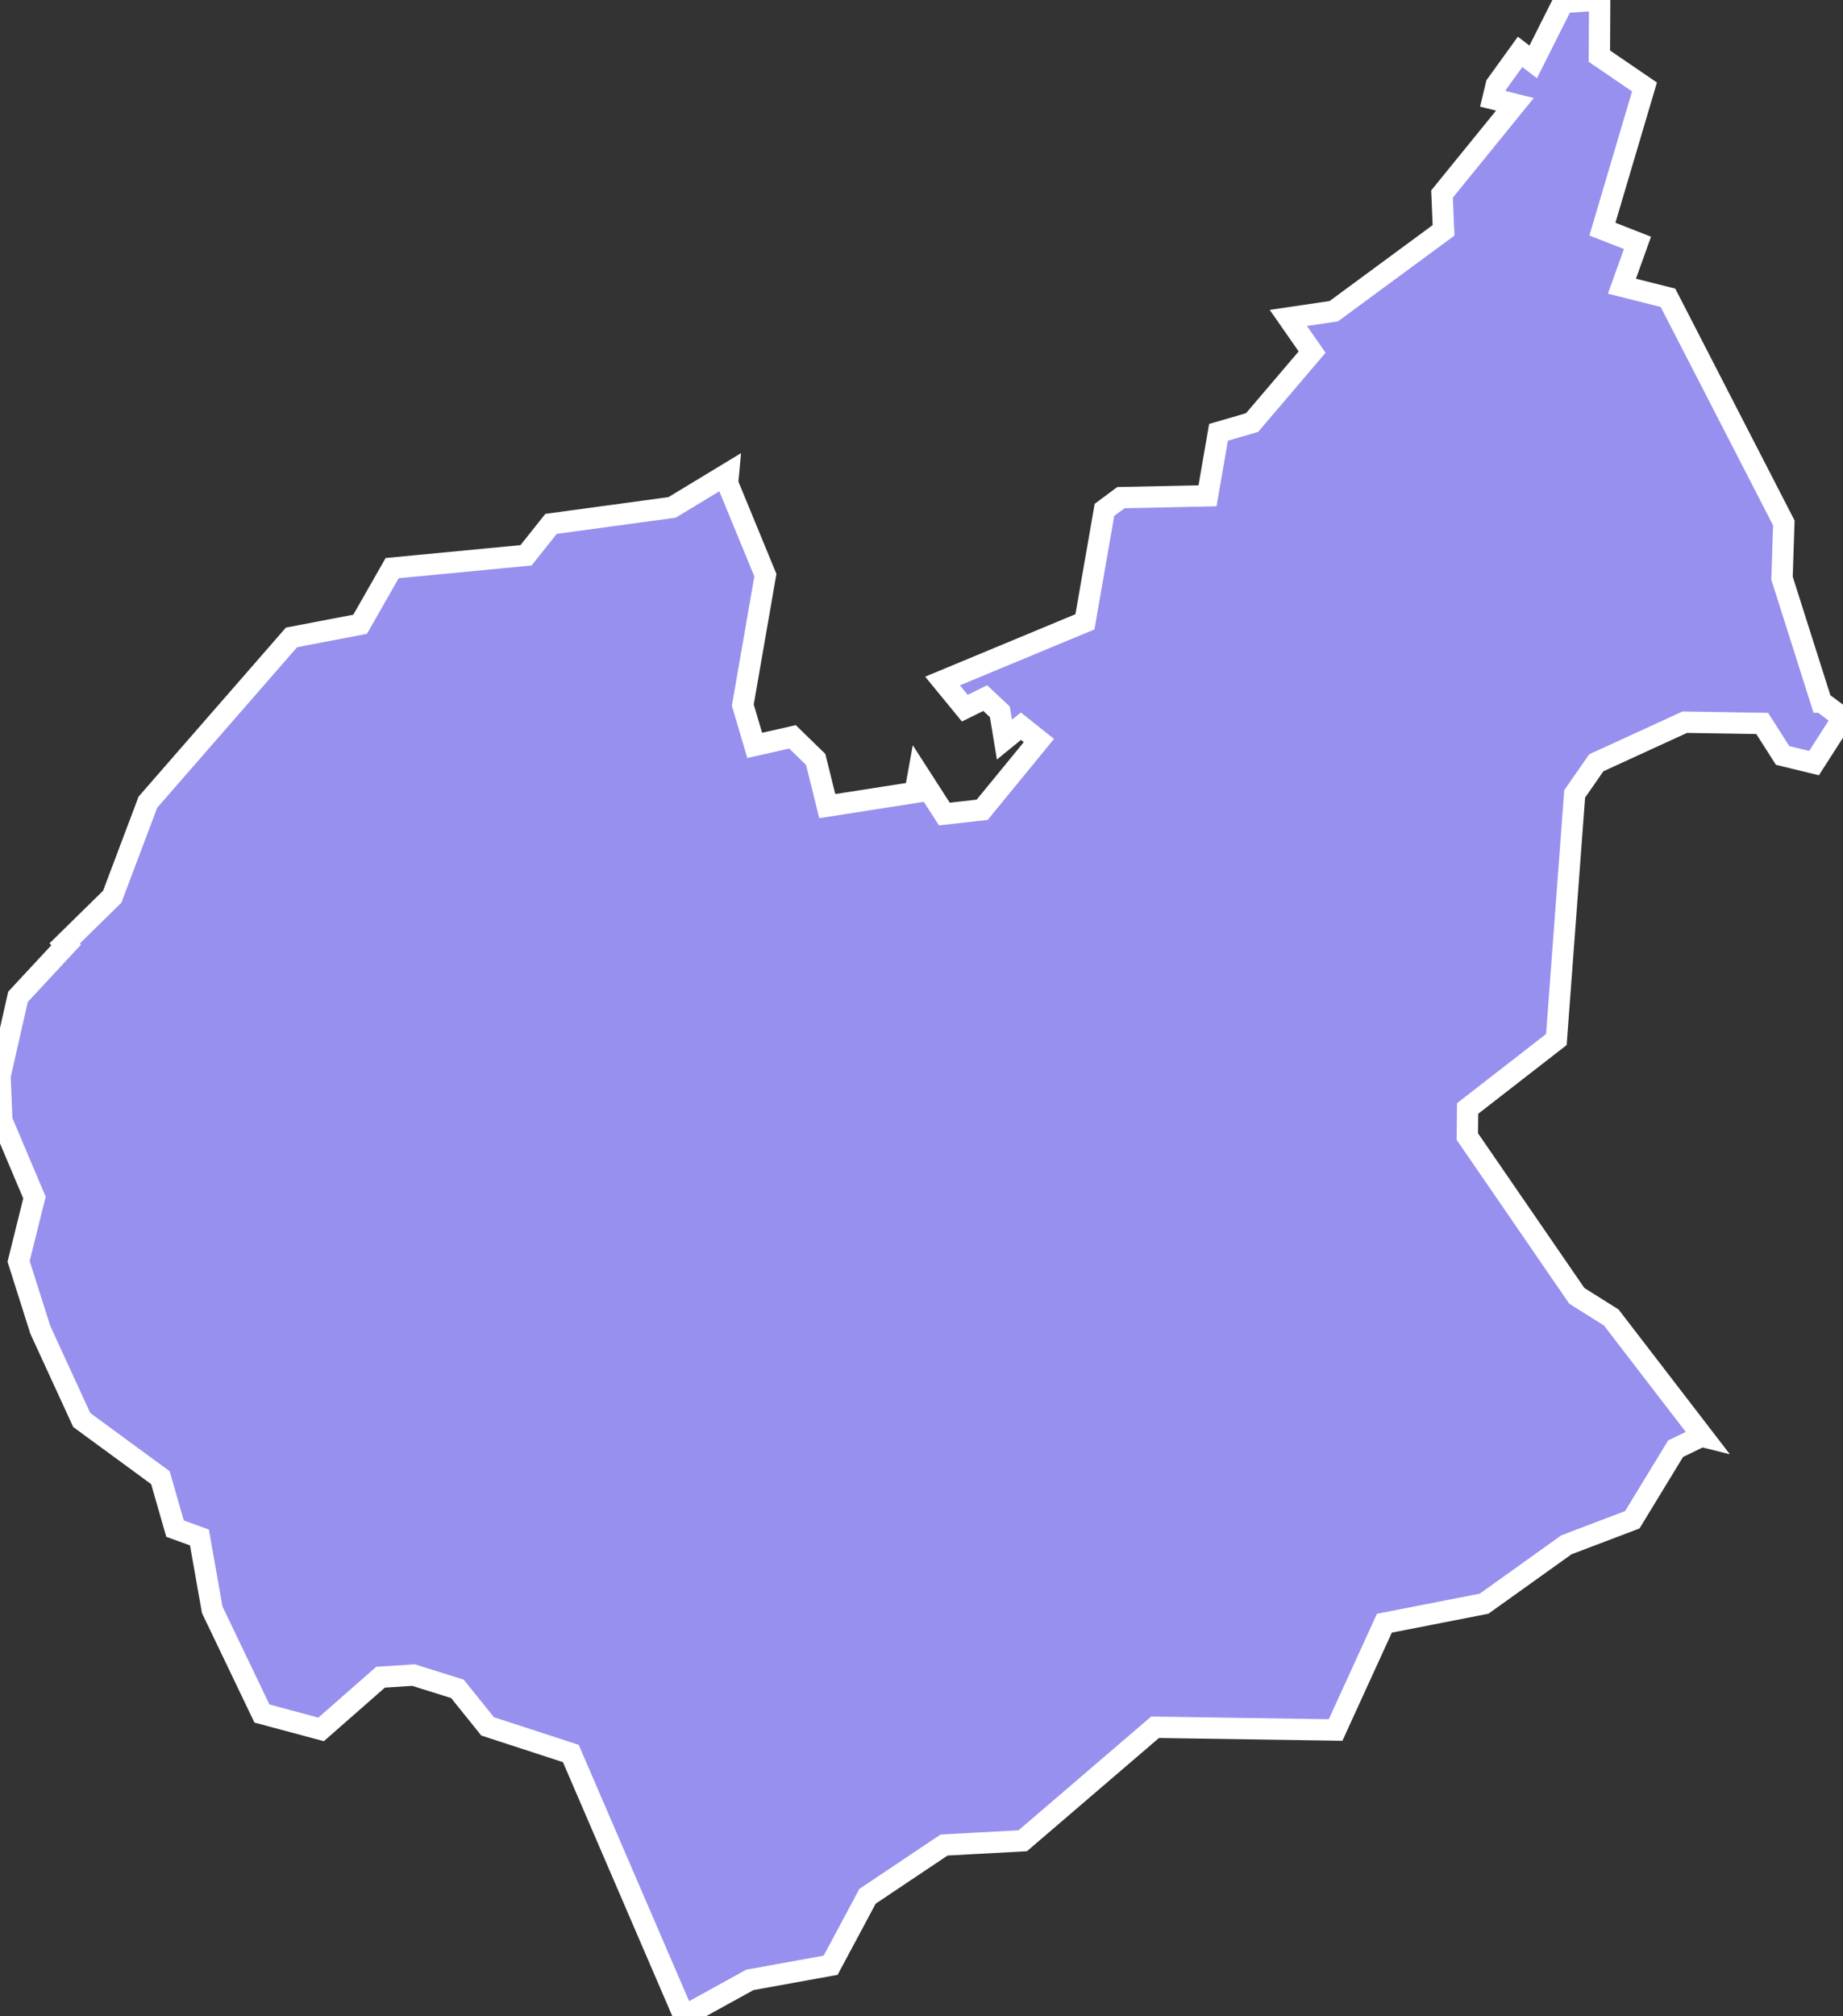 <svg xmlns="http://www.w3.org/2000/svg" viewBox="557.482 909.168 60.44 66.08" width="60.44" height="66.08">
            <rect x="557.482" y="909.168" width="60.44" height="66.08" fill="#333333" stroke="none"/>
            <path 
                d="m 581.342,925.008 1.24,3.01 -0.74,4.26 0.39,1.32 1.24,-0.28 0.76,0.74 0.38,1.53 2.88,-0.45 0.11,-0.61 0.85,1.32 1.24,-0.14 1.86,-2.27 -0.59,-0.47 -0.54,0.44 -0.15,-0.91 -0.48,-0.45 -0.67,0.33 -0.73,-0.89 4.67,-1.94 0.64,-3.67 0.54,-0.4 2.84,-0.06 0.36,-2.08 1.1,-0.32 1.97,-2.31 -0.78,-1.12 1.49,-0.22 3.6,-2.65 -0.05,-1.19 2.39,-2.94 -0.72,-0.18 0.11,-0.46 0.78,-1.08 0.43,0.33 0.98,-1.95 1.2,-0.08 0,0 -0.01,1.84 1.48,1.01 -1.38,4.66 1.15,0.45 -0.51,1.42 1.51,0.38 3.8,7.38 -0.06,1.81 1.29,4.06 0,0 0.01,0 0,0 0.7,0.52 -0.95,1.48 -1.03,-0.25 -0.67,-1.05 -2.54,-0.04 -2.9,1.33 -0.71,1.02 -0.6,8.05 -2.91,2.26 -0.01,0.92 3.59,5.22 1.13,0.71 3,3.9 0,0 -0.04,-0.01 0,0 -0.85,0.41 -1.42,2.33 -2.16,0.82 -2.7,1.93 -3.27,0.64 -1.6,3.5 -5.92,-0.09 -4.34,3.72 -2.58,0.14 -2.51,1.68 -1.21,2.26 -2.65,0.48 -2.16,1.19 0,0 -3.71,-8.61 -2.73,-0.89 -0.99,-1.23 -1.44,-0.45 -1.08,0.07 -1.95,1.71 -1.94,-0.52 -1.63,-3.4 -0.42,-2.37 -0.8,-0.29 -0.48,-1.67 -2.58,-1.89 -1.36,-2.96 -0.71,-2.24 0.52,-2.09 -1.07,-2.53 0,0 -0.06,-1.45 0,0 0.59,-2.6 1.58,-1.7 0,0 -0.05,-0.05 0,0 1.56,-1.53 1.17,-3.1 4.71,-5.4 2.25,-0.43 1.05,-1.84 4.39,-0.42 0.82,-1.03 3.97,-0.54 1.85,-1.12 0,0 z" 
                fill="rgb(151, 144, 238)" 
                stroke="white" 
                stroke-width=".7px"
                title="Leicestershire" 
                id="GB-LE" 
            />
        </svg>